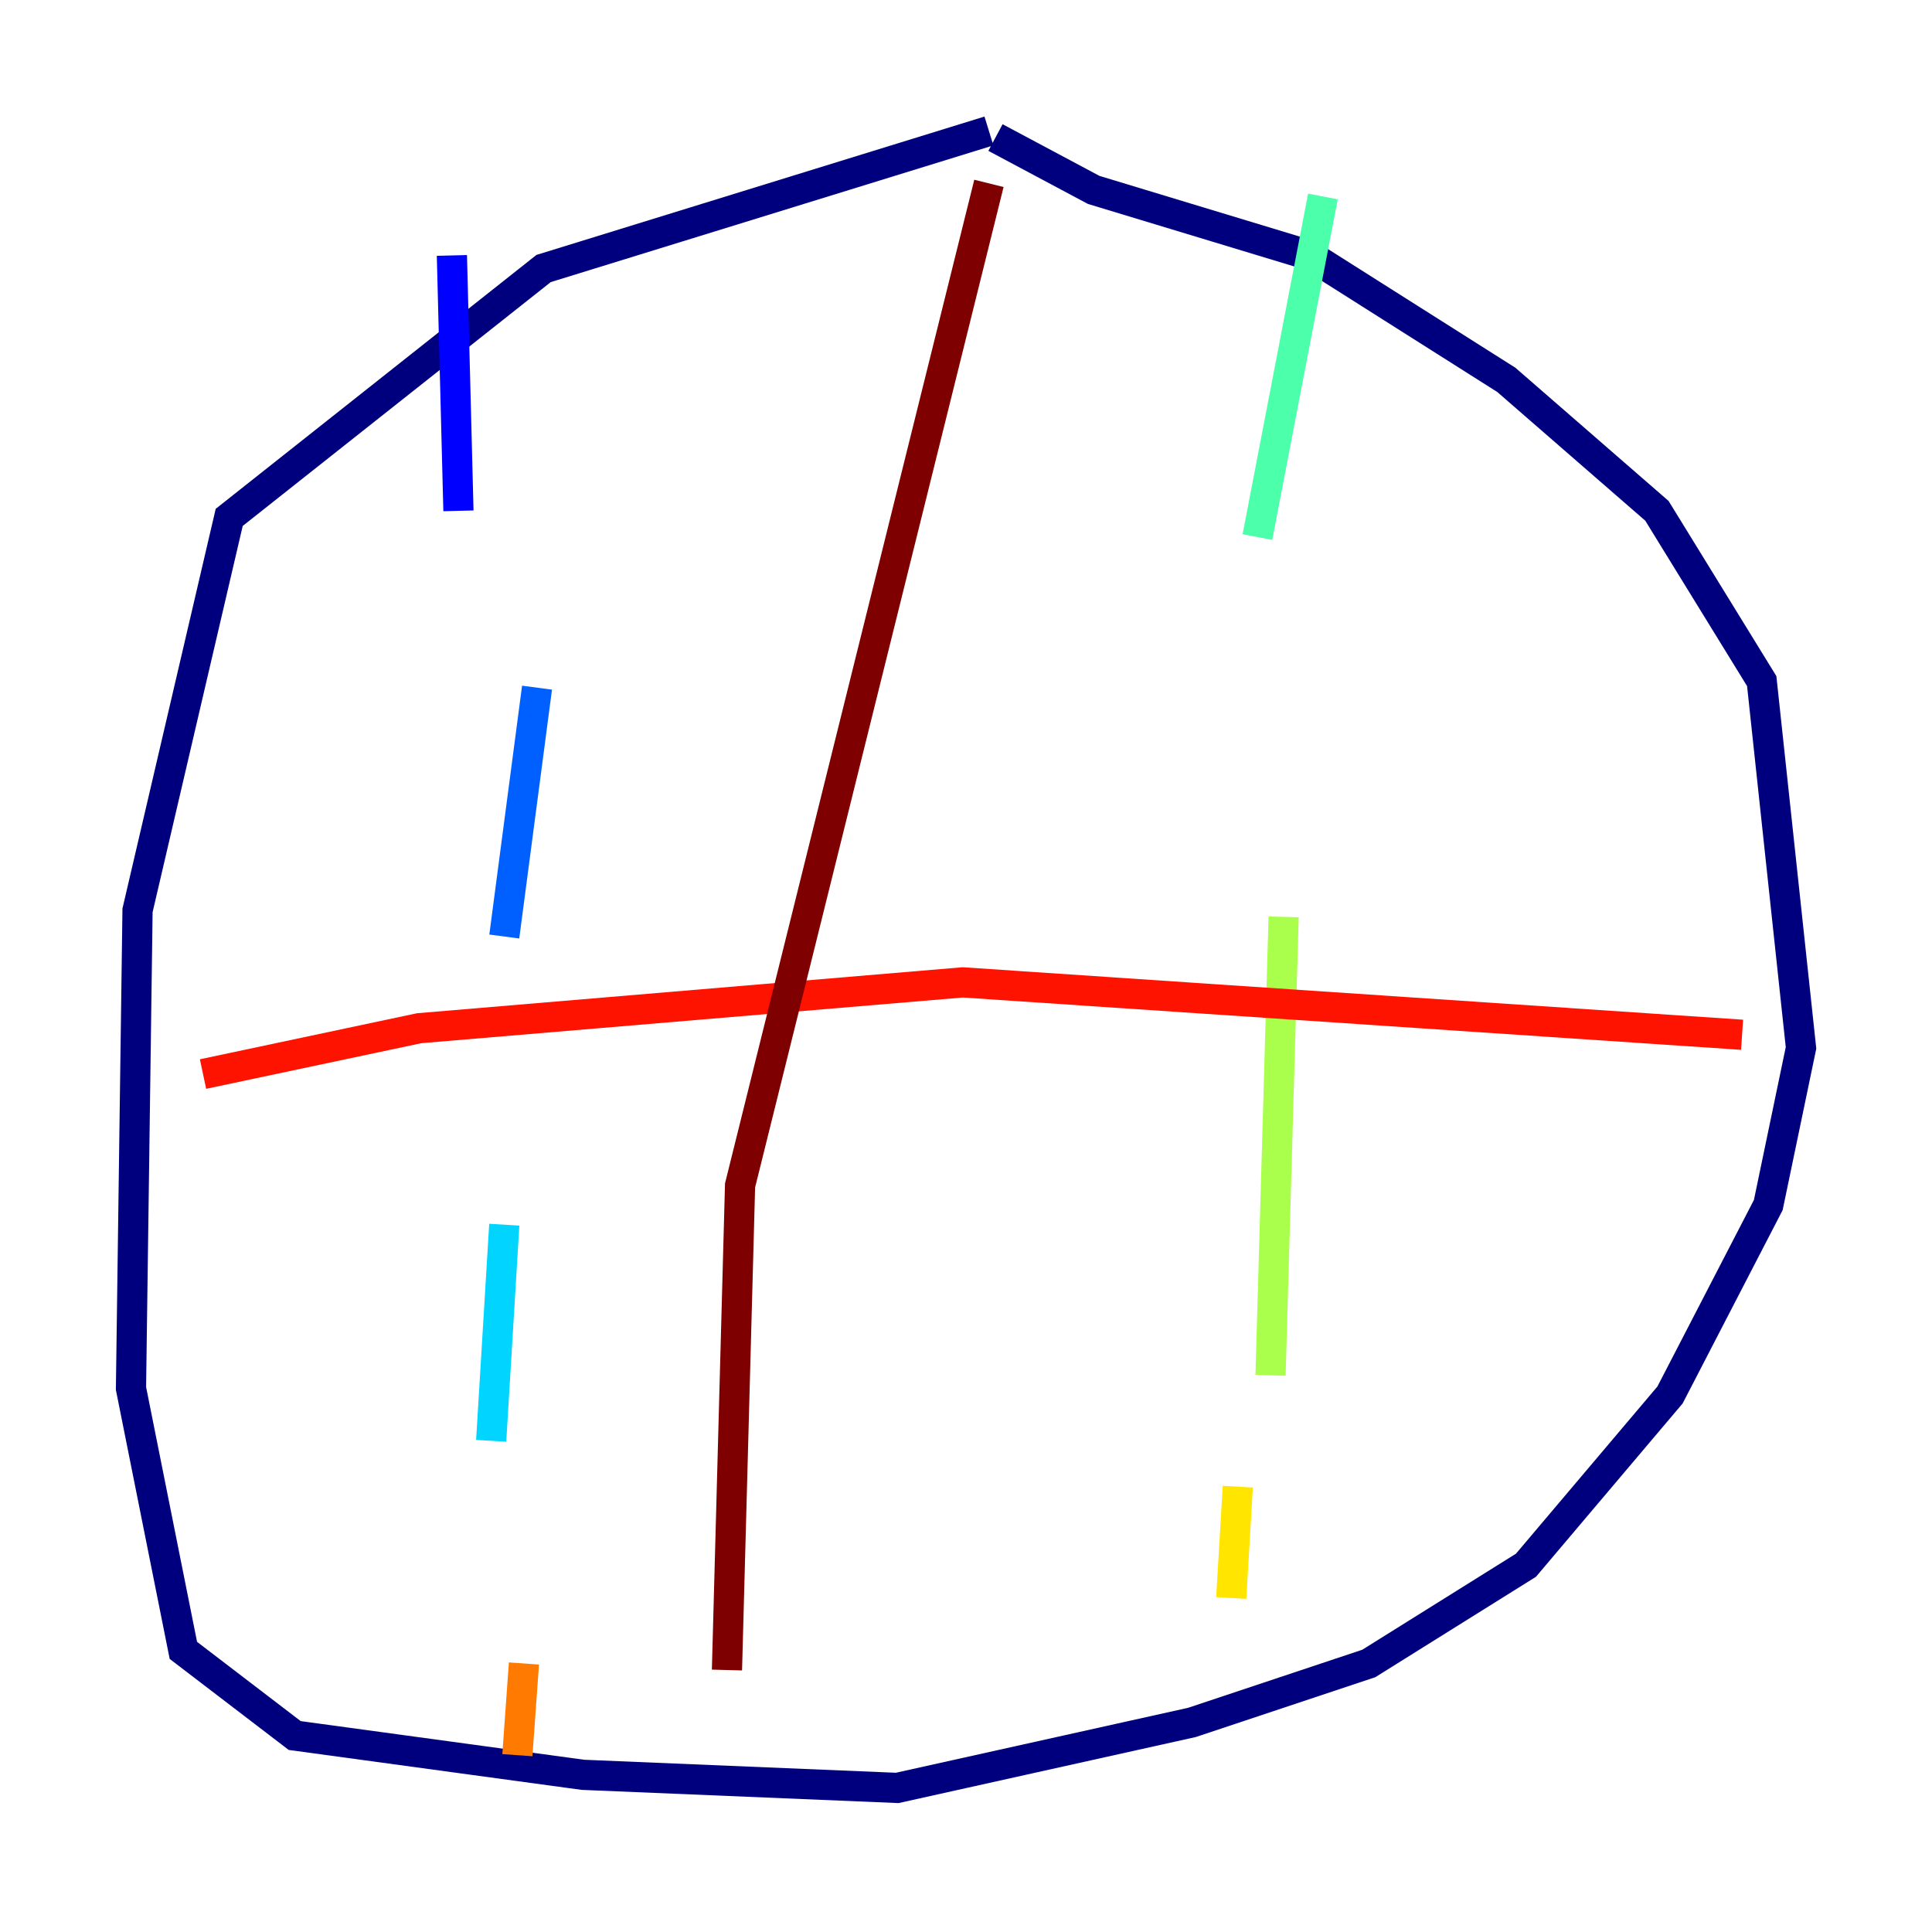 <?xml version="1.0" encoding="utf-8" ?>
<svg baseProfile="tiny" height="128" version="1.2" viewBox="0,0,128,128" width="128" xmlns="http://www.w3.org/2000/svg" xmlns:ev="http://www.w3.org/2001/xml-events" xmlns:xlink="http://www.w3.org/1999/xlink"><defs /><polyline fill="none" points="65.519,8.678 36.014,17.79 15.186,34.278 9.112,60.312 8.678,91.986 12.149,109.342 19.525,114.983 38.617,117.586 59.444,118.454 78.969,114.115 90.685,110.21 101.098,103.702 110.644,92.42 117.153,79.837 119.322,69.424 116.719,45.125 109.776,33.844 99.797,25.166 86.78,16.922 72.461,12.583 65.953,9.112" stroke="#00007f" stroke-width="2" /><polyline fill="none" points="29.939,16.922 30.373,33.844" stroke="#0000fe" stroke-width="2" /><polyline fill="none" points="35.58,45.559 33.41,62.047" stroke="#0060ff" stroke-width="2" /><polyline fill="none" points="33.41,81.139 32.542,95.458" stroke="#00d4ff" stroke-width="2" /><polyline fill="none" points="87.647,13.017 83.308,35.58" stroke="#4cffaa" stroke-width="2" /><polyline fill="none" points="85.044,60.746 84.176,91.119" stroke="#aaff4c" stroke-width="2" /><polyline fill="none" points="82.007,98.495 81.573,105.871" stroke="#ffe500" stroke-width="2" /><polyline fill="none" points="34.712,110.21 34.278,116.285" stroke="#ff7a00" stroke-width="2" /><polyline fill="none" points="13.451,71.159 27.77,68.122 63.783,65.085 115.417,68.556" stroke="#fe1200" stroke-width="2" /><polyline fill="none" points="65.519,12.149 49.031,78.536 48.163,110.644" stroke="#7f0000" stroke-width="2" /></svg>